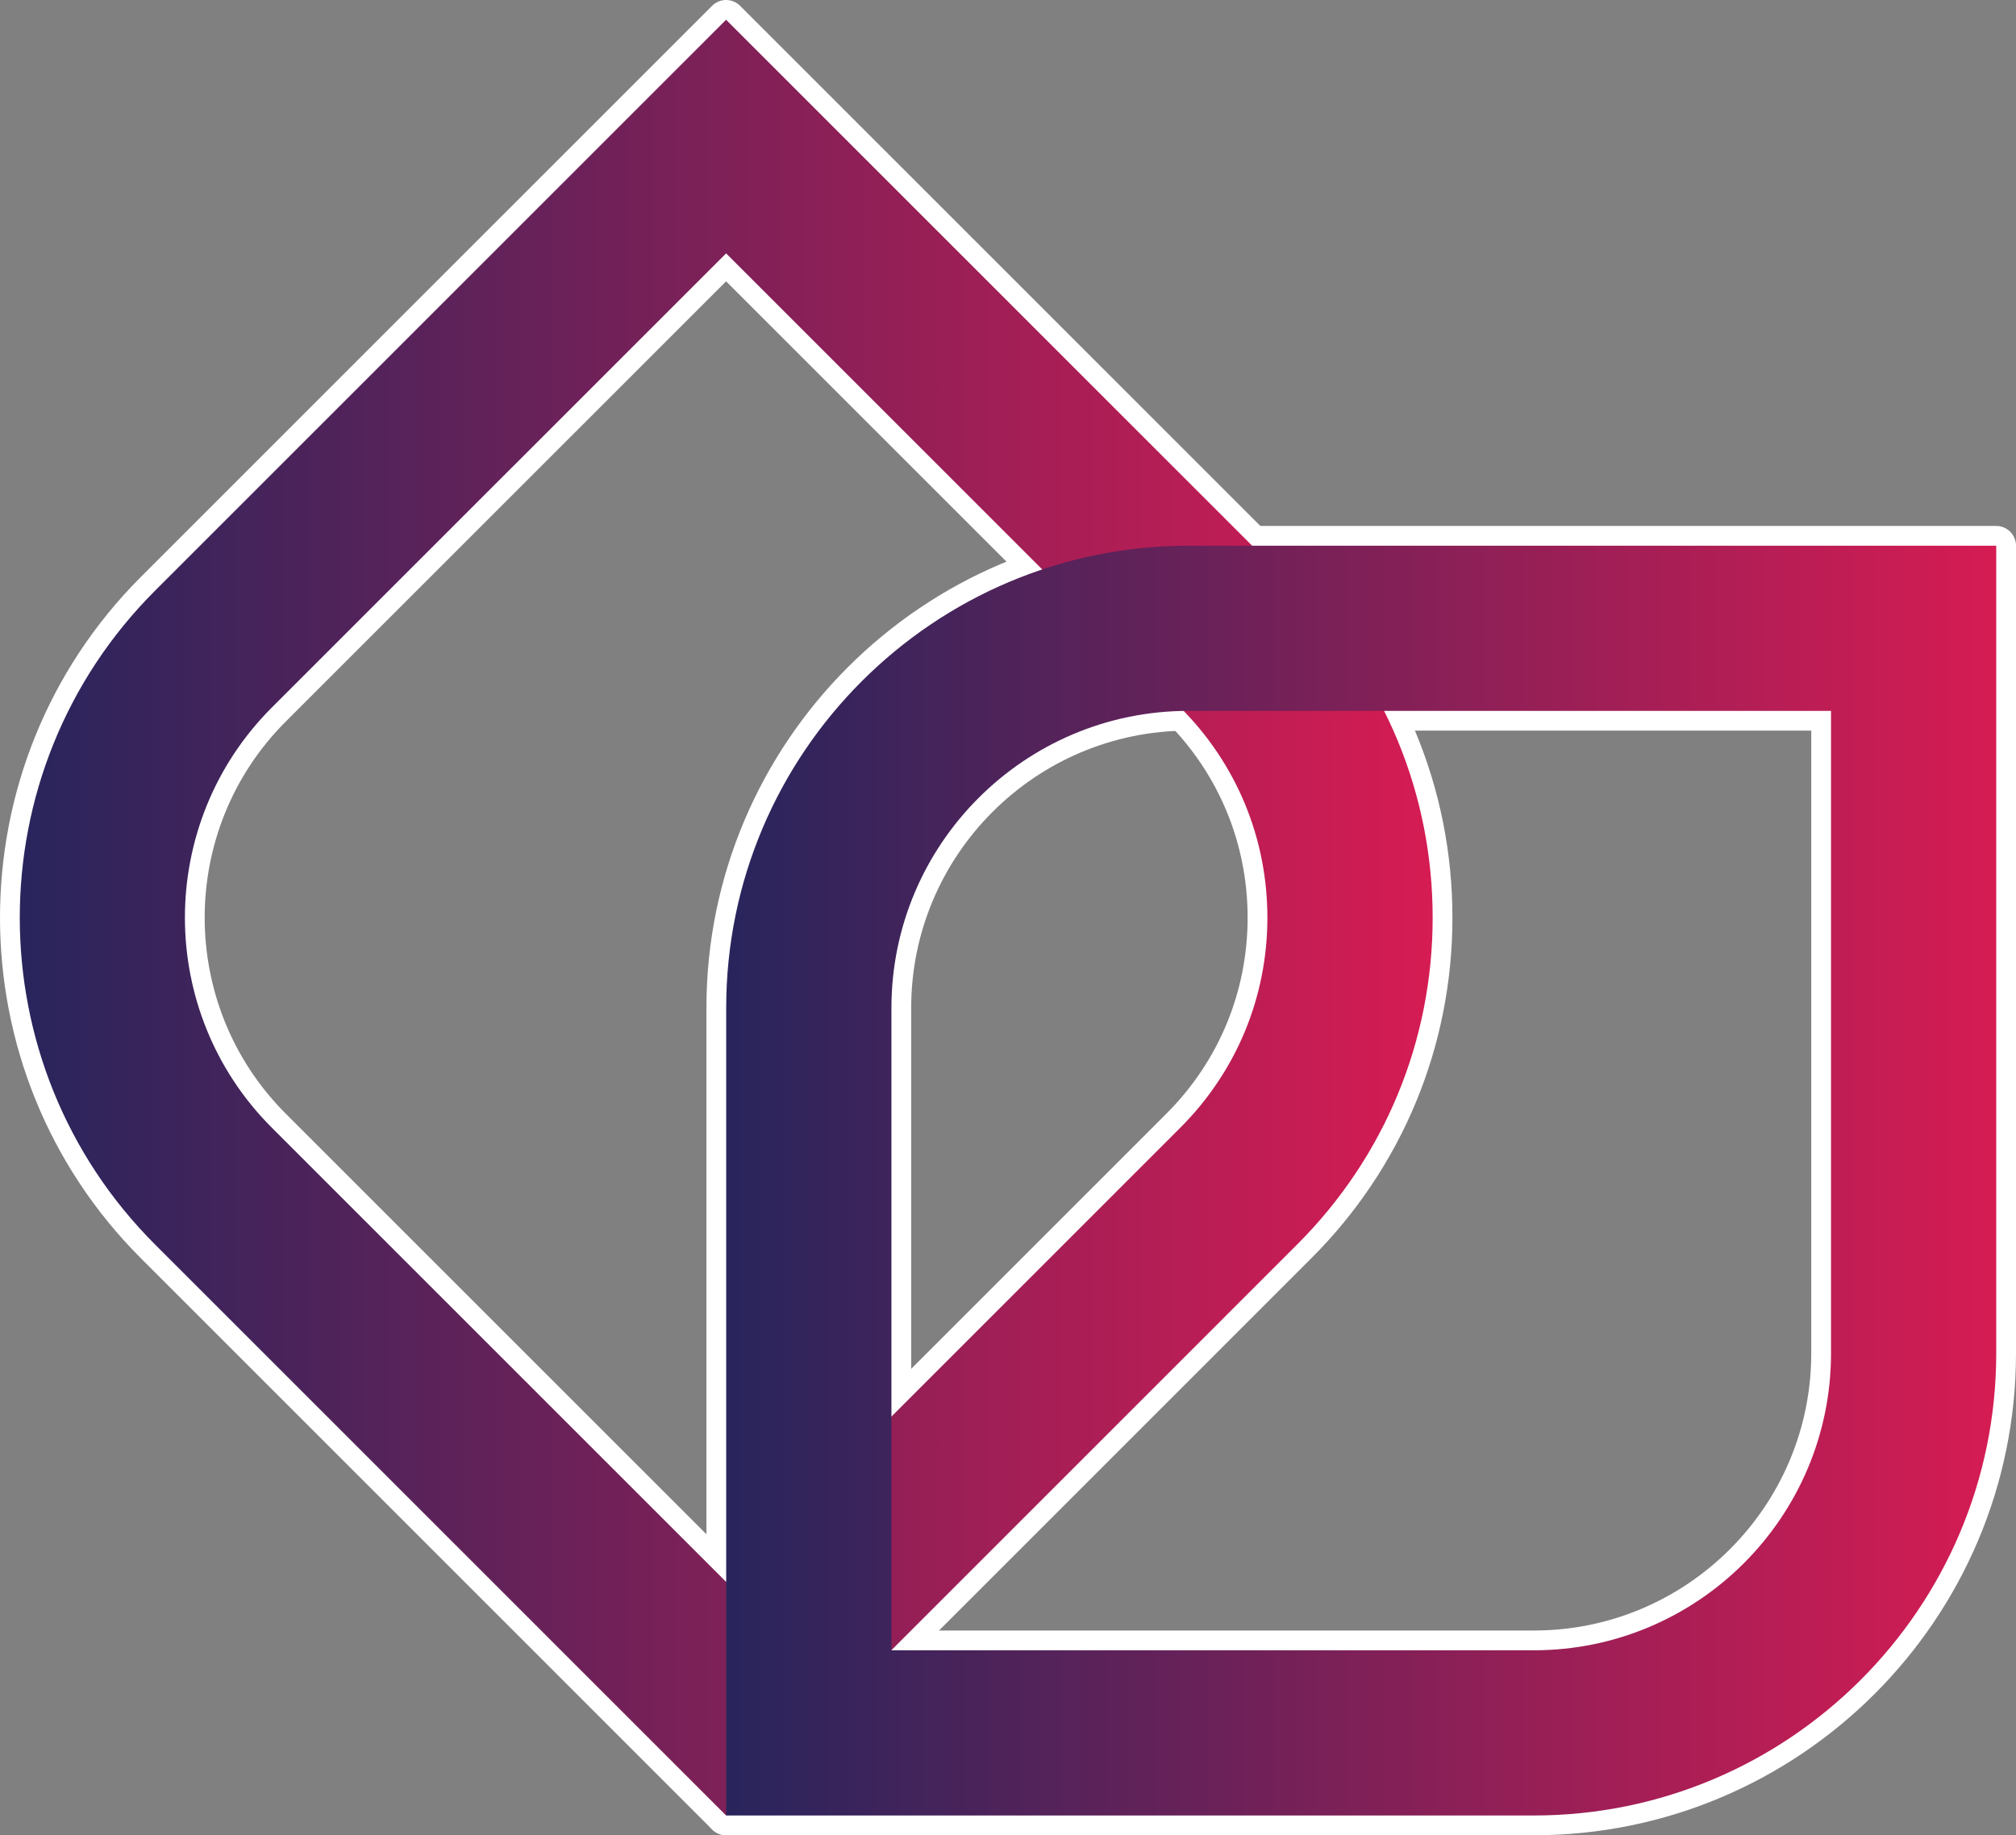 <?xml version="1.0" encoding="utf-8"?>
<!-- Generator: Adobe Illustrator 16.0.0, SVG Export Plug-In . SVG Version: 6.00 Build 0)  -->
<!DOCTYPE svg PUBLIC "-//W3C//DTD SVG 1.1//EN" "http://www.w3.org/Graphics/SVG/1.1/DTD/svg11.dtd">
<svg version="1.1" xmlns="http://www.w3.org/2000/svg" xmlns:xlink="http://www.w3.org/1999/xlink" x="0px" y="0px" width="102px"
	 height="92.873px" viewBox="0 0 102 92.873" enable-background="new 0 0 102 92.873" xml:space="preserve">
<rect x="0" y="0" width="102" height="92.873" fill="#808080" stroke="none"/>
<g id="Layer_2">
	<g>
		<g>
			<defs>
				<path id="SVGID_1_" d="M13.751,57.065c-5.86-5.861-5.86-15.397,0-21.258l22.986-22.985l22.984,22.985
					c2.839,2.838,4.403,6.614,4.403,10.629c0,4.014-1.564,7.79-4.403,10.629L36.737,80.051L13.751,57.065z M7.841,29.896
					c-9.121,9.121-9.121,23.96,0,33.078l28.896,28.898l28.896-28.898v0.001c4.418-4.416,6.853-10.291,6.853-16.539
					c0-6.249-2.435-12.123-6.853-16.54L36.737,1L7.841,29.896z"/>
			</defs>
			<use xlink:href="#SVGID_1_"  overflow="visible"/>
			<clipPath id="SVGID_2_">
				<use xlink:href="#SVGID_1_"  overflow="visible"/>
			</clipPath>
			
				<rect x="-1.28" y="1" clip-path="url(#SVGID_2_)" stroke="#FFFFFF" stroke-width="2" stroke-linejoin="round" stroke-miterlimit="10" width="73.766" height="90.873"/>
			
				<use xlink:href="#SVGID_1_"  overflow="visible" fill="none" stroke="#FFFFFF" stroke-width="2" stroke-linejoin="round" stroke-miterlimit="10"/>
		</g>
		<g>
			<defs>
				<path id="SVGID_3_" d="M45.102,51.007c0-8.29,6.742-15.033,15.032-15.033h32.507v32.507c0,8.29-6.743,15.032-15.032,15.032
					H45.102V51.007z M60.134,27.616c-12.897,0-23.392,10.493-23.392,23.391v40.866h40.867C90.506,91.873,101,81.378,101,68.481
					V27.616H60.134z"/>
			</defs>
			<use xlink:href="#SVGID_3_"  overflow="visible"/>
			<clipPath id="SVGID_4_">
				<use xlink:href="#SVGID_3_"  overflow="visible"/>
			</clipPath>
			
				<rect x="36.742" y="27.616" clip-path="url(#SVGID_4_)" stroke="#FFFFFF" stroke-width="2" stroke-linejoin="round" stroke-miterlimit="10" width="64.258" height="64.257"/>
			
				<use xlink:href="#SVGID_3_"  overflow="visible" fill="none" stroke="#FFFFFF" stroke-width="2" stroke-linejoin="round" stroke-miterlimit="10"/>
		</g>
	</g>
</g>
<g id="Logo">
	<g>
		<g>
			<defs>
				<path id="SVGID_5_" d="M13.751,57.065c-5.86-5.861-5.86-15.397,0-21.258l22.986-22.985l22.984,22.985
					c2.839,2.838,4.403,6.614,4.403,10.629c0,4.014-1.564,7.79-4.403,10.629L36.737,80.051L13.751,57.065z M7.841,29.896
					c-9.121,9.121-9.121,23.96,0,33.078l28.896,28.898l28.896-28.898v0.001c4.418-4.416,6.853-10.291,6.853-16.539
					c0-6.249-2.435-12.123-6.853-16.54L36.737,1L7.841,29.896z"/>
			</defs>
			<clipPath id="SVGID_6_">
				<use xlink:href="#SVGID_5_"  overflow="visible"/>
			</clipPath>
			
				<linearGradient id="SVGID_7_" gradientUnits="userSpaceOnUse" x1="-366.541" y1="344.031" x2="-365.158" y2="344.031" gradientTransform="matrix(51.67 0 0 -51.67 18940.258 17822.568)">
				<stop  offset="0" style="stop-color:#29255C"/>
				<stop  offset="1" style="stop-color:#D51C53"/>
			</linearGradient>
			<rect x="-1.28" y="1" clip-path="url(#SVGID_6_)" fill="url(#SVGID_7_)" width="73.766" height="90.873"/>
		</g>
		<g>
			<defs>
				<path id="SVGID_8_" d="M45.102,51.007c0-8.29,6.742-15.033,15.032-15.033h32.507v32.507c0,8.29-6.743,15.032-15.032,15.032
					H45.102V51.007z M60.134,27.616c-12.897,0-23.392,10.493-23.392,23.391v40.866h40.867C90.506,91.873,101,81.378,101,68.481
					V27.616H60.134z"/>
			</defs>
			<clipPath id="SVGID_9_">
				<use xlink:href="#SVGID_8_"  overflow="visible"/>
			</clipPath>
			
				<linearGradient id="SVGID_10_" gradientUnits="userSpaceOnUse" x1="-366.059" y1="343.955" x2="-364.676" y2="343.955" gradientTransform="matrix(46.447 0 0 -46.447 17039.195 16035.475)">
				<stop  offset="0" style="stop-color:#29255C"/>
				<stop  offset="1" style="stop-color:#D51C53"/>
			</linearGradient>
			<rect x="36.742" y="27.616" clip-path="url(#SVGID_9_)" fill="url(#SVGID_10_)" width="64.258" height="64.257"/>
		</g>
	</g>
	<g>
	</g>
	<g>
	</g>
	<g>
	</g>
	<g>
	</g>
	<g>
	</g>
	<g>
	</g>
</g>
</svg>
